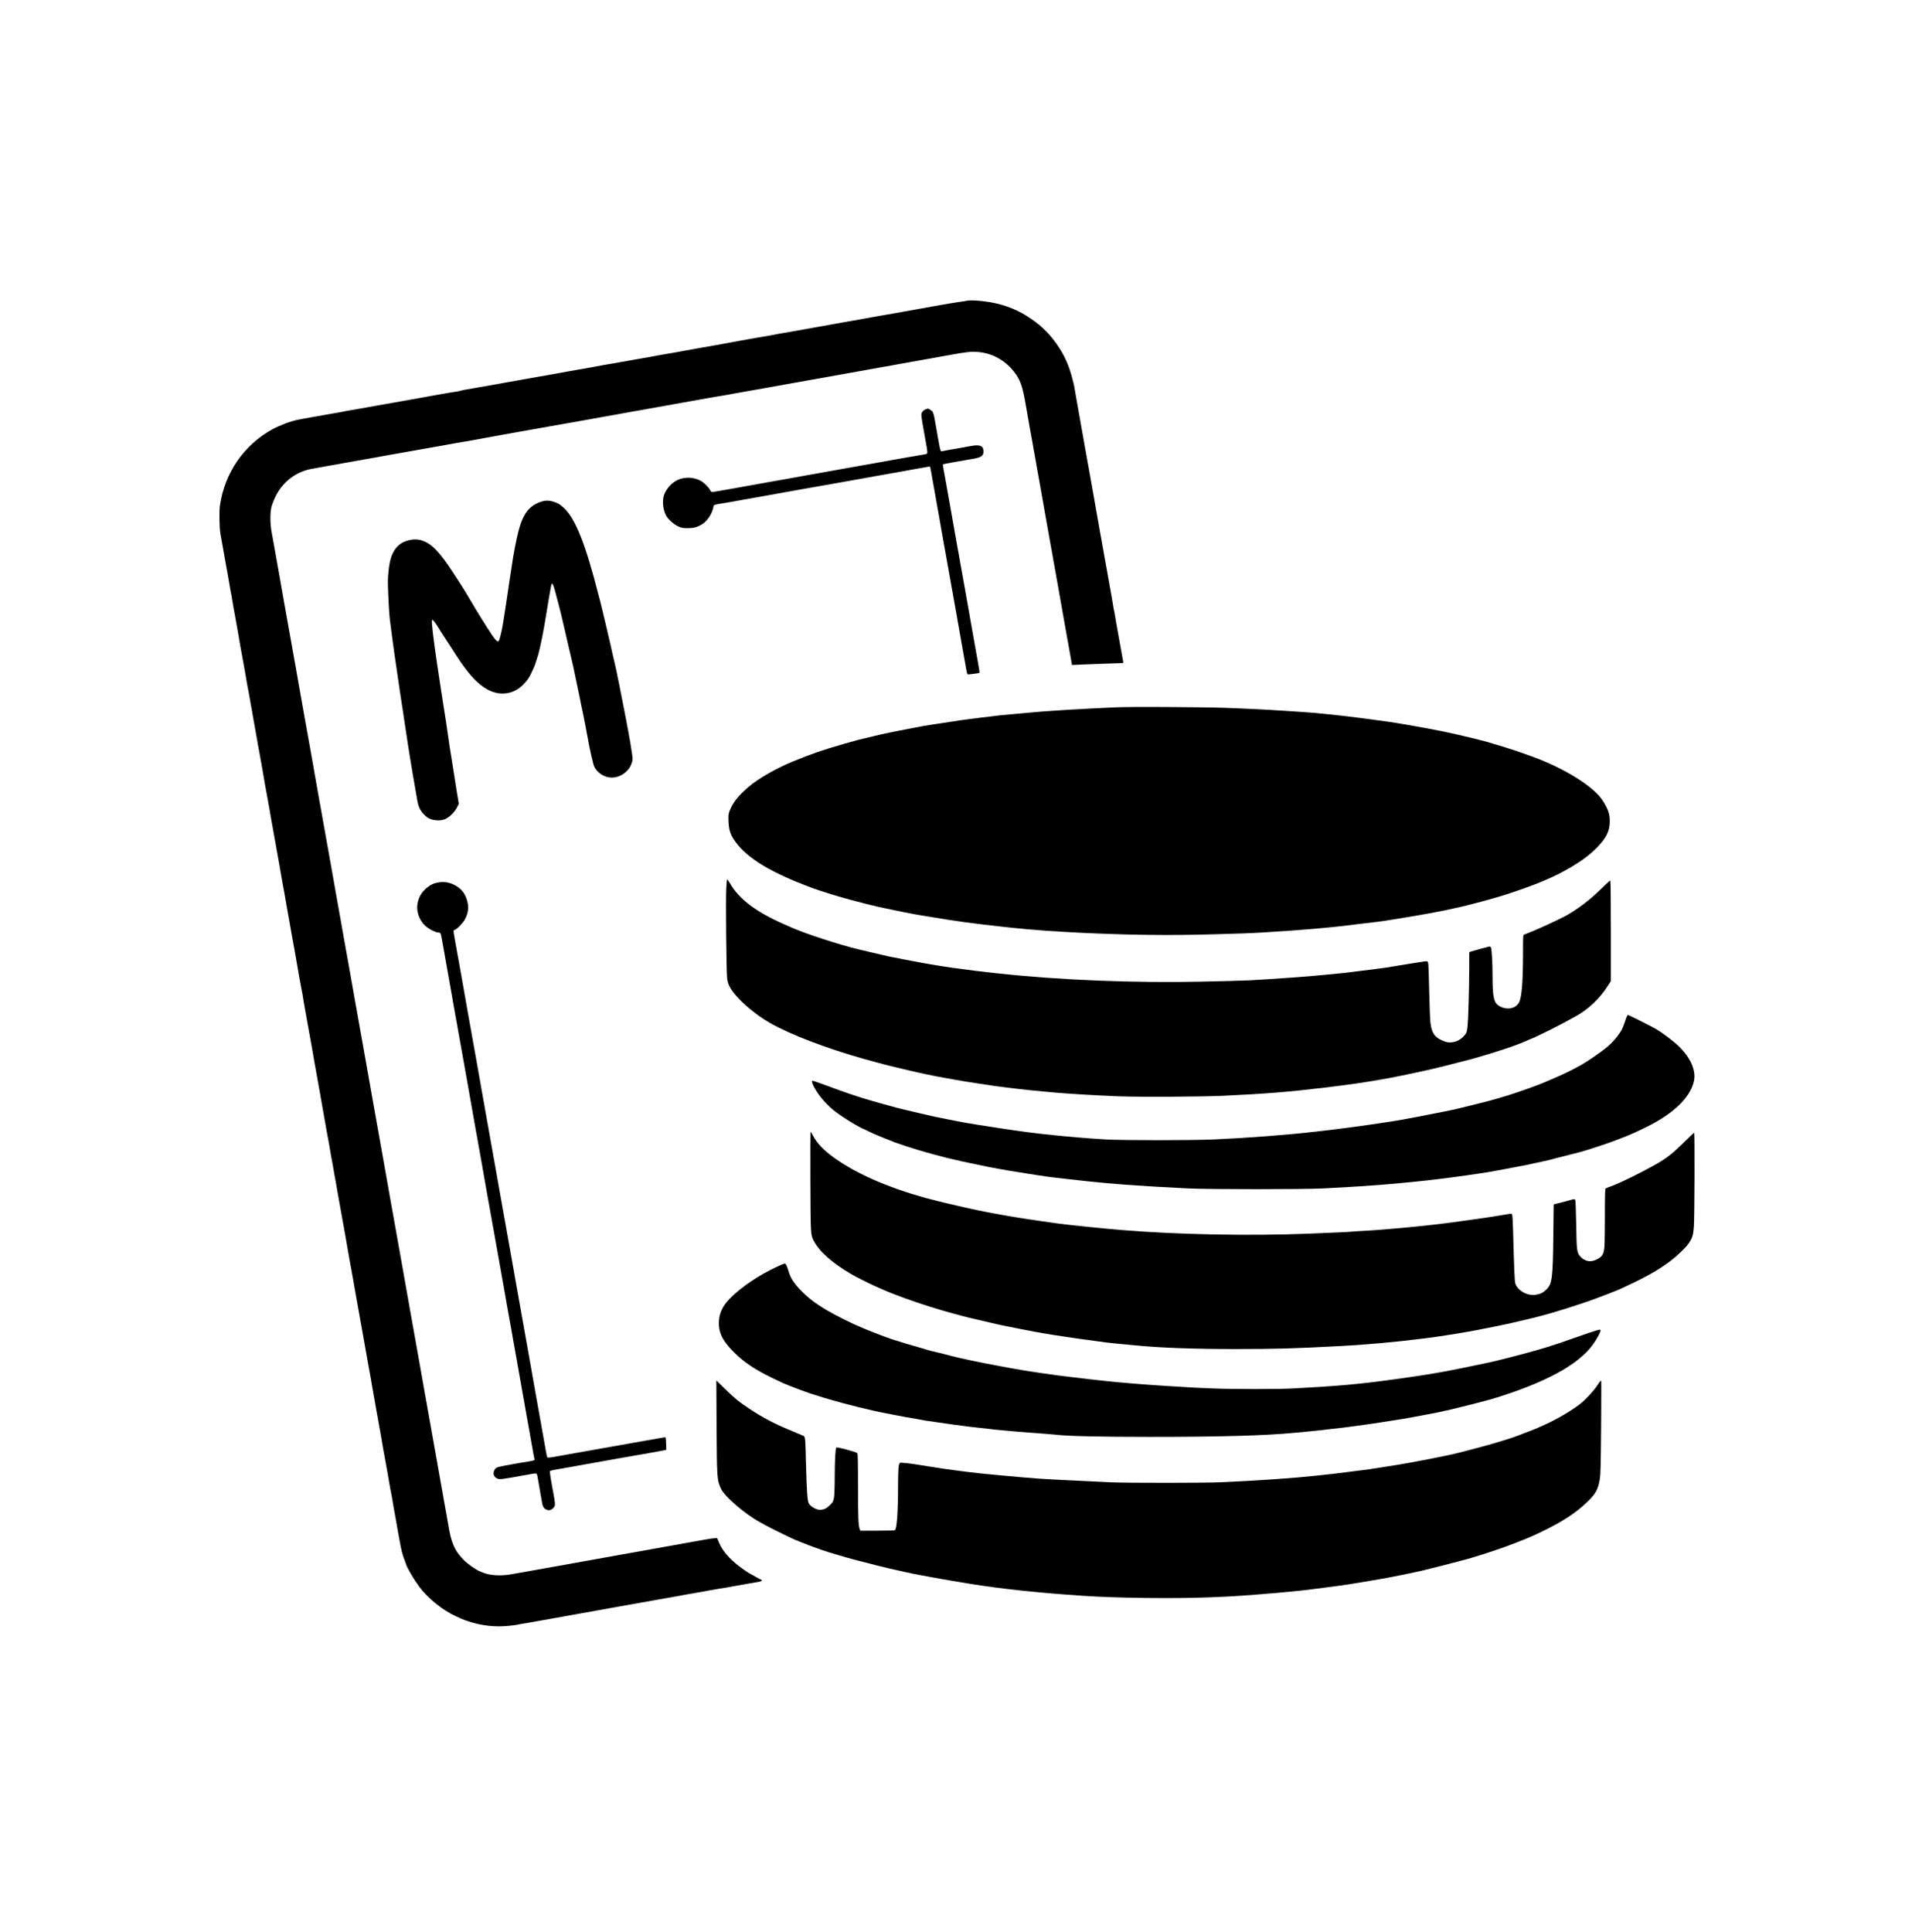 <svg
        width="96"
        height="97"
        viewBox="0 0 96 97"
        fill="currentColor"
        xmlns="http://www.w3.org/2000/svg"
>
    <path
            d="M48.555 15.098C48.54 15.104 48.378 15.131 48.195 15.155C48.015 15.182 47.799 15.215 47.715 15.23C47.634 15.245 47.445 15.278 47.295 15.302C47.148 15.329 46.959 15.362 46.875 15.377C46.728 15.404 46.302 15.479 46.005 15.533C45.924 15.545 45.789 15.572 45.705 15.587C45.624 15.602 45.426 15.638 45.27 15.665C45.114 15.692 44.925 15.725 44.85 15.74C44.775 15.752 44.58 15.788 44.415 15.815C44.25 15.842 44.055 15.875 43.98 15.89C43.8 15.926 43.569 15.968 43.245 16.025C43.098 16.052 42.909 16.085 42.825 16.1C42.744 16.115 42.546 16.148 42.39 16.175C42.234 16.202 42.039 16.238 41.955 16.253C41.778 16.286 41.61 16.316 41.22 16.385C41.064 16.412 40.875 16.445 40.8 16.46C40.725 16.475 40.536 16.508 40.38 16.535C39.972 16.604 39.807 16.634 39.705 16.655C39.657 16.664 39.501 16.691 39.36 16.715C39.219 16.739 39.066 16.766 39.015 16.775C38.802 16.82 38.637 16.85 38.355 16.895C38.19 16.922 37.995 16.958 37.92 16.97C37.845 16.985 37.656 17.018 37.5 17.045C37.344 17.072 37.155 17.105 37.08 17.12C36.9 17.153 36.639 17.201 36.33 17.258C36.189 17.282 36.015 17.315 35.94 17.33C35.805 17.354 35.37 17.432 35.085 17.48C35.004 17.495 34.86 17.522 34.77 17.537C34.68 17.555 34.485 17.591 34.335 17.615C34.188 17.642 34.005 17.675 33.93 17.69C33.855 17.702 33.66 17.738 33.495 17.765C33.33 17.792 33.129 17.828 33.045 17.843C32.691 17.912 32.61 17.927 32.325 17.975C32.16 18.002 31.965 18.038 31.89 18.05C31.815 18.065 31.626 18.098 31.47 18.125C31.314 18.152 31.125 18.185 31.05 18.2C30.975 18.215 30.78 18.248 30.615 18.275C30.33 18.323 30.225 18.341 29.889 18.407C29.808 18.422 29.616 18.458 29.46 18.485C29.304 18.512 29.109 18.545 29.025 18.56C28.944 18.575 28.746 18.608 28.59 18.635C28.434 18.662 28.242 18.698 28.164 18.713C27.915 18.761 27.744 18.791 27.435 18.845C27.27 18.872 27.075 18.908 27 18.92C26.925 18.935 26.736 18.968 26.58 18.995C26.424 19.022 26.235 19.055 26.16 19.07C26.019 19.097 25.842 19.127 25.395 19.205C25.248 19.232 25.065 19.265 24.99 19.28C24.915 19.295 24.726 19.328 24.57 19.355C24.414 19.382 24.219 19.415 24.135 19.43C23.856 19.481 23.685 19.511 23.445 19.55C23.313 19.571 23.178 19.598 23.145 19.61C23.112 19.625 23.031 19.643 22.965 19.652C22.836 19.67 22.365 19.748 22.125 19.793C22.044 19.808 21.861 19.841 21.72 19.865C21.486 19.904 21.351 19.928 20.97 20C20.895 20.015 20.706 20.048 20.55 20.075C20.394 20.102 20.205 20.135 20.13 20.15C20.055 20.165 19.866 20.198 19.71 20.225C19.41 20.276 19.233 20.306 18.96 20.357C18.87 20.375 18.675 20.411 18.525 20.435C18.378 20.462 18.189 20.495 18.105 20.51C18.024 20.525 17.826 20.558 17.67 20.585C17.4 20.63 17.232 20.663 17.025 20.705C16.977 20.714 16.821 20.741 16.68 20.765C16.539 20.789 16.386 20.816 16.335 20.825C16.287 20.837 16.179 20.855 16.095 20.87C16.014 20.885 15.816 20.918 15.66 20.945C15.504 20.972 15.315 21.005 15.24 21.02C15.165 21.035 15.036 21.059 14.952 21.077C14.61 21.14 14.055 21.35 13.686 21.548C12.246 22.334 11.268 23.756 11.04 25.4C11.001 25.682 11.016 26.51 11.064 26.78C11.082 26.87 11.118 27.074 11.145 27.23C11.196 27.533 11.229 27.713 11.277 27.98C11.295 28.07 11.331 28.265 11.355 28.415C11.382 28.562 11.415 28.745 11.43 28.82C11.442 28.895 11.478 29.09 11.505 29.255C11.55 29.537 11.58 29.702 11.625 29.915C11.64 29.993 11.682 30.236 11.745 30.62C11.754 30.677 11.775 30.785 11.79 30.86C11.805 30.935 11.838 31.124 11.865 31.28C11.892 31.436 11.925 31.625 11.94 31.7C11.955 31.775 11.988 31.97 12.015 32.135C12.042 32.3 12.078 32.495 12.09 32.57C12.129 32.765 12.171 32.996 12.225 33.305C12.252 33.452 12.285 33.641 12.3 33.725C12.315 33.806 12.348 33.995 12.372 34.145C12.414 34.391 12.444 34.562 12.495 34.805C12.504 34.853 12.531 35.009 12.555 35.15C12.579 35.291 12.606 35.444 12.615 35.495C12.627 35.543 12.645 35.651 12.66 35.735C12.675 35.816 12.708 36.014 12.735 36.17C12.762 36.326 12.795 36.521 12.813 36.605C12.828 36.686 12.861 36.875 12.888 37.025C12.933 37.301 12.966 37.478 13.017 37.745C13.032 37.826 13.068 38.024 13.095 38.18C13.122 38.336 13.155 38.525 13.17 38.6C13.182 38.675 13.218 38.87 13.245 39.035C13.272 39.2 13.305 39.395 13.32 39.47C13.356 39.65 13.398 39.881 13.455 40.205C13.482 40.352 13.515 40.541 13.53 40.625C13.545 40.706 13.578 40.895 13.602 41.045C13.629 41.192 13.662 41.381 13.677 41.465C13.704 41.612 13.779 42.038 13.833 42.335C13.845 42.416 13.872 42.551 13.887 42.635C13.902 42.716 13.938 42.914 13.965 43.07C13.992 43.226 14.025 43.415 14.04 43.49C14.052 43.565 14.088 43.76 14.115 43.925C14.142 44.09 14.178 44.291 14.193 44.375C14.262 44.729 14.277 44.81 14.325 45.095C14.352 45.26 14.388 45.455 14.4 45.53C14.415 45.605 14.448 45.794 14.475 45.95C14.502 46.106 14.535 46.295 14.55 46.37C14.577 46.511 14.607 46.688 14.685 47.135C14.712 47.282 14.745 47.465 14.76 47.54C14.775 47.615 14.808 47.804 14.835 47.96C14.862 48.116 14.895 48.311 14.91 48.395C14.925 48.476 14.958 48.674 14.985 48.83C15.012 48.986 15.045 49.175 15.06 49.25C15.075 49.325 15.099 49.46 15.117 49.55C15.132 49.64 15.153 49.748 15.162 49.79C15.174 49.832 15.195 49.952 15.21 50.06C15.225 50.168 15.252 50.321 15.267 50.405C15.285 50.486 15.318 50.684 15.345 50.84C15.372 50.996 15.408 51.191 15.423 51.275C15.456 51.452 15.486 51.62 15.555 52.01C15.582 52.166 15.615 52.355 15.63 52.43C15.645 52.505 15.678 52.694 15.705 52.85C15.732 53.006 15.765 53.201 15.78 53.285C15.795 53.366 15.828 53.555 15.855 53.705C15.903 53.975 15.939 54.188 15.987 54.44C16.002 54.515 16.035 54.71 16.065 54.875C16.092 55.04 16.128 55.241 16.143 55.325C16.161 55.406 16.191 55.595 16.218 55.745C16.26 56.003 16.278 56.108 16.347 56.48C16.365 56.57 16.401 56.765 16.425 56.915C16.452 57.062 16.485 57.245 16.5 57.32C16.515 57.395 16.548 57.59 16.575 57.755C16.623 58.043 16.656 58.223 16.695 58.415C16.704 58.463 16.731 58.619 16.755 58.76C16.779 58.901 16.806 59.054 16.815 59.105C16.842 59.231 16.881 59.453 16.932 59.765C16.959 59.912 16.992 60.101 17.007 60.185C17.025 60.266 17.058 60.464 17.085 60.62C17.154 61.01 17.184 61.178 17.217 61.355C17.232 61.436 17.268 61.634 17.295 61.79C17.322 61.946 17.355 62.135 17.37 62.21C17.385 62.285 17.418 62.48 17.445 62.645C17.472 62.81 17.508 63.005 17.52 63.08C17.559 63.275 17.601 63.506 17.655 63.815C17.682 63.962 17.715 64.151 17.73 64.235C17.745 64.316 17.778 64.505 17.802 64.655C17.829 64.802 17.862 64.991 17.877 65.075C17.895 65.156 17.928 65.354 17.955 65.51C18.003 65.783 18.036 65.966 18.09 66.26C18.105 66.335 18.138 66.524 18.165 66.68C18.192 66.836 18.225 67.025 18.24 67.1C18.255 67.175 18.288 67.364 18.315 67.52C18.366 67.82 18.396 67.997 18.447 68.27C18.465 68.36 18.501 68.555 18.525 68.705C18.552 68.852 18.585 69.035 18.6 69.11C18.612 69.185 18.648 69.38 18.675 69.545C18.702 69.71 18.735 69.905 18.75 69.98C18.78 70.127 18.855 70.553 18.9 70.82C18.915 70.91 18.942 71.051 18.957 71.135C18.972 71.216 19.008 71.414 19.035 71.57C19.062 71.726 19.095 71.915 19.11 71.99C19.122 72.065 19.158 72.26 19.185 72.425C19.212 72.59 19.245 72.785 19.26 72.86C19.296 73.04 19.338 73.271 19.395 73.595C19.422 73.742 19.455 73.931 19.47 74.015C19.485 74.096 19.518 74.285 19.542 74.435C19.584 74.681 19.614 74.852 19.665 75.095C19.68 75.173 19.722 75.416 19.785 75.8C19.794 75.857 19.815 75.965 19.83 76.04C19.845 76.115 19.878 76.304 19.905 76.46C19.932 76.616 19.965 76.805 19.977 76.88C19.992 76.955 20.025 77.135 20.052 77.285C20.145 77.819 20.196 78.023 20.31 78.32C20.343 78.41 20.382 78.512 20.391 78.545C20.457 78.749 20.775 79.289 21.045 79.655C21.48 80.243 22.221 80.843 22.89 81.146C23.031 81.209 23.172 81.275 23.205 81.29C23.238 81.308 23.406 81.365 23.58 81.422C24.192 81.62 24.852 81.692 25.491 81.632C25.707 81.611 25.908 81.587 25.941 81.578C25.971 81.569 26.091 81.545 26.205 81.527C26.322 81.509 26.475 81.485 26.55 81.47C26.625 81.455 26.814 81.422 26.97 81.395C27.303 81.335 27.429 81.314 27.795 81.248C27.945 81.221 28.146 81.185 28.245 81.167C28.344 81.149 28.485 81.125 28.56 81.11C28.635 81.095 28.824 81.062 28.98 81.035C29.382 80.963 29.478 80.948 29.985 80.855C30.234 80.81 30.504 80.762 30.585 80.747C30.669 80.735 30.858 80.699 31.005 80.672C31.416 80.597 31.521 80.579 31.815 80.528C31.965 80.504 32.16 80.468 32.25 80.45C32.433 80.417 32.61 80.384 33.015 80.315C33.165 80.288 33.354 80.255 33.435 80.24C33.519 80.225 33.708 80.192 33.855 80.165C34.278 80.09 34.419 80.066 34.515 80.045C34.566 80.036 34.728 80.006 34.875 79.982C35.157 79.937 35.343 79.901 35.595 79.853C35.679 79.835 35.847 79.808 35.97 79.787C36.282 79.739 36.399 79.718 36.915 79.625C37.164 79.58 37.425 79.532 37.5 79.52C37.575 79.505 37.758 79.475 37.911 79.451C38.064 79.424 38.202 79.397 38.22 79.385C38.259 79.361 38.259 79.31 38.217 79.31C38.199 79.31 38.07 79.241 37.929 79.16C37.788 79.076 37.668 79.01 37.662 79.01C37.635 79.01 37.293 78.776 37.095 78.623C36.588 78.227 36.276 77.858 36.105 77.453L36.009 77.225L35.877 77.228C35.805 77.231 35.553 77.267 35.316 77.312C35.082 77.354 34.698 77.423 34.461 77.465C34.227 77.507 33.969 77.555 33.885 77.57C33.804 77.585 33.543 77.63 33.306 77.672C32.835 77.756 32.106 77.888 31.875 77.93C31.794 77.945 31.533 77.99 31.296 78.032C30.846 78.113 30.117 78.245 29.865 78.29C29.295 78.392 29.157 78.416 29.025 78.44C28.845 78.473 28.071 78.611 27.84 78.653C27.75 78.668 27.567 78.701 27.435 78.725C27.303 78.749 27.12 78.779 27.03 78.797C26.94 78.812 26.676 78.86 26.445 78.902C26.214 78.944 25.863 79.004 25.665 79.04C25.167 79.13 24.606 79.1 24.285 78.968C24.237 78.947 24.147 78.911 24.09 78.89C23.895 78.815 23.475 78.518 23.268 78.305C22.824 77.855 22.65 77.45 22.503 76.535C22.485 76.436 22.458 76.274 22.44 76.175C22.422 76.076 22.389 75.887 22.365 75.755C22.341 75.623 22.311 75.44 22.293 75.35C22.251 75.113 22.125 74.405 22.05 73.985C22.014 73.787 21.966 73.511 21.942 73.37C21.822 72.701 21.744 72.26 21.717 72.11C21.699 72.02 21.669 71.837 21.645 71.705C21.588 71.39 21.555 71.195 21.495 70.865C21.468 70.715 21.435 70.526 21.42 70.445C21.405 70.361 21.36 70.106 21.318 69.875C21.276 69.644 21.216 69.293 21.18 69.095C21.144 68.897 21.096 68.621 21.072 68.48C20.952 67.811 20.874 67.37 20.847 67.22C20.829 67.13 20.799 66.947 20.775 66.815C20.751 66.683 20.718 66.494 20.7 66.395C20.682 66.296 20.649 66.107 20.625 65.975C20.601 65.843 20.571 65.66 20.553 65.57C20.511 65.333 20.385 64.625 20.31 64.205C20.274 64.007 20.226 63.731 20.202 63.59C20.082 62.921 20.004 62.48 19.977 62.33C19.959 62.24 19.929 62.057 19.905 61.925C19.848 61.61 19.815 61.415 19.755 61.085C19.728 60.935 19.695 60.746 19.68 60.665C19.665 60.581 19.62 60.326 19.578 60.095C19.536 59.864 19.476 59.513 19.44 59.315C19.35 58.808 19.29 58.472 19.257 58.28C19.239 58.19 19.209 58.007 19.185 57.875C19.161 57.743 19.128 57.554 19.11 57.455C19.092 57.356 19.059 57.167 19.035 57.035C18.978 56.72 18.945 56.525 18.885 56.195C18.858 56.045 18.825 55.856 18.81 55.775C18.795 55.691 18.75 55.436 18.708 55.205C18.666 54.974 18.606 54.623 18.57 54.425C18.48 53.918 18.42 53.582 18.387 53.39C18.369 53.3 18.339 53.117 18.315 52.985C18.258 52.67 18.225 52.475 18.165 52.145C18.138 51.995 18.105 51.806 18.09 51.725C18.075 51.641 18.042 51.452 18.015 51.305C17.988 51.155 17.955 50.966 17.94 50.885C17.925 50.801 17.877 50.54 17.835 50.3C17.793 50.06 17.745 49.79 17.73 49.7C17.706 49.559 17.61 49.019 17.52 48.515C17.469 48.23 17.34 47.51 17.265 47.099C17.226 46.871 17.172 46.562 17.145 46.415C17.118 46.265 17.085 46.076 17.07 45.995C17.055 45.911 17.01 45.656 16.968 45.425C16.926 45.194 16.866 44.843 16.83 44.645C16.743 44.15 16.683 43.802 16.65 43.625C16.635 43.541 16.59 43.286 16.548 43.055C16.506 42.824 16.452 42.512 16.425 42.365C16.398 42.215 16.365 42.026 16.35 41.945C16.335 41.861 16.302 41.672 16.275 41.525C16.248 41.375 16.212 41.183 16.197 41.096C16.182 41.012 16.155 40.862 16.14 40.766C16.122 40.673 16.089 40.487 16.065 40.355C16.041 40.223 16.011 40.04 15.993 39.95C15.978 39.86 15.936 39.623 15.9 39.425C15.864 39.227 15.816 38.951 15.792 38.81C15.765 38.669 15.726 38.447 15.705 38.315C15.657 38.036 15.621 37.85 15.555 37.475C15.528 37.325 15.495 37.136 15.48 37.055C15.447 36.875 15.309 36.101 15.267 35.87C15.252 35.78 15.219 35.597 15.195 35.465C15.171 35.333 15.141 35.15 15.123 35.06C15.108 34.97 15.066 34.739 15.033 34.55C15 34.361 14.952 34.082 14.925 33.935C14.898 33.785 14.844 33.482 14.805 33.26C14.766 33.038 14.712 32.732 14.685 32.585C14.658 32.435 14.625 32.246 14.61 32.165C14.577 31.985 14.439 31.211 14.397 30.98C14.382 30.89 14.349 30.707 14.325 30.575C14.301 30.443 14.271 30.26 14.253 30.17C14.238 30.08 14.196 29.843 14.16 29.645C14.124 29.447 14.076 29.171 14.052 29.03C14.028 28.889 13.974 28.592 13.935 28.37C13.896 28.148 13.842 27.842 13.815 27.695C13.788 27.545 13.755 27.356 13.74 27.275C13.725 27.191 13.683 26.963 13.647 26.765C13.56 26.312 13.554 25.754 13.632 25.445C13.662 25.328 13.752 25.097 13.833 24.932C14.193 24.191 14.853 23.687 15.645 23.54C15.864 23.501 16.278 23.426 16.494 23.387C16.578 23.372 16.728 23.345 16.824 23.33C16.917 23.312 17.103 23.279 17.235 23.255C17.367 23.231 17.55 23.201 17.64 23.183C17.73 23.168 17.997 23.12 18.234 23.078C18.705 22.994 19.434 22.862 19.665 22.82C19.887 22.781 20.604 22.652 21.015 22.58C21.213 22.544 21.489 22.496 21.63 22.472C22.272 22.358 22.74 22.274 22.89 22.247C22.98 22.229 23.169 22.199 23.31 22.175C23.586 22.13 23.676 22.115 24.315 21.995C24.546 21.953 24.924 21.884 25.155 21.842C25.386 21.803 25.65 21.755 25.74 21.737C25.83 21.722 26.013 21.689 26.145 21.665C26.277 21.641 26.46 21.611 26.55 21.593C26.787 21.551 27.495 21.425 27.915 21.35C28.113 21.314 28.389 21.266 28.53 21.242C28.671 21.215 28.974 21.161 29.205 21.122C29.436 21.08 29.694 21.035 29.775 21.02C29.859 21.005 30.114 20.96 30.345 20.918C30.576 20.876 30.888 20.822 31.035 20.795C31.185 20.768 31.377 20.732 31.464 20.717C31.548 20.702 31.698 20.675 31.794 20.657C31.887 20.642 32.073 20.609 32.205 20.585C32.337 20.561 32.523 20.528 32.619 20.51C32.712 20.495 32.862 20.468 32.949 20.453C33.102 20.426 33.378 20.375 33.9 20.282C34.041 20.255 34.227 20.222 34.314 20.207C34.398 20.192 34.548 20.165 34.644 20.15C34.737 20.132 34.923 20.099 35.055 20.075C35.187 20.051 35.37 20.021 35.46 20.003C35.55 19.985 35.793 19.946 36 19.91C36.411 19.844 36.663 19.799 36.87 19.757C36.945 19.742 37.167 19.703 37.365 19.67C37.704 19.61 38.382 19.49 38.715 19.43C38.925 19.391 39.657 19.259 40.155 19.172C40.386 19.13 40.65 19.082 40.74 19.067C40.83 19.049 41.013 19.019 41.145 18.995C41.277 18.971 41.46 18.938 41.55 18.923C41.781 18.881 42.555 18.743 42.735 18.71C42.867 18.686 43.005 18.662 43.575 18.56C43.659 18.545 43.914 18.5 44.145 18.458C44.376 18.416 44.688 18.362 44.835 18.335C44.985 18.308 45.177 18.272 45.264 18.257C45.348 18.242 45.492 18.218 45.579 18.2C45.663 18.185 45.924 18.14 46.155 18.098C46.386 18.056 46.698 18.002 46.845 17.975C46.995 17.948 47.187 17.912 47.274 17.897C47.358 17.882 47.508 17.855 47.604 17.837C48.489 17.675 48.714 17.651 49.056 17.669C49.776 17.714 50.436 18.062 50.901 18.647C51.219 19.043 51.336 19.367 51.495 20.282C51.573 20.738 51.657 21.215 51.705 21.485C51.732 21.632 51.768 21.827 51.783 21.911C51.798 21.998 51.825 22.148 51.843 22.241C51.858 22.337 51.891 22.523 51.915 22.655C51.939 22.787 51.972 22.973 51.99 23.066C52.005 23.162 52.032 23.312 52.047 23.396C52.062 23.483 52.098 23.675 52.125 23.825C52.152 23.972 52.206 24.278 52.245 24.5C52.284 24.722 52.338 25.019 52.362 25.16C52.386 25.301 52.437 25.577 52.47 25.775C52.548 26.207 52.671 26.912 52.713 27.14C52.731 27.23 52.761 27.413 52.785 27.545C52.809 27.677 52.842 27.863 52.86 27.956C52.875 28.052 52.902 28.202 52.917 28.286C52.932 28.373 52.968 28.565 52.995 28.715C53.022 28.862 53.076 29.168 53.115 29.39C53.154 29.612 53.208 29.909 53.232 30.05C53.256 30.191 53.304 30.467 53.34 30.665C53.376 30.863 53.418 31.1 53.433 31.19C53.451 31.28 53.481 31.463 53.505 31.595C53.529 31.727 53.562 31.91 53.577 32C53.595 32.09 53.622 32.246 53.64 32.345C53.706 32.735 53.736 32.891 53.76 33.02C53.775 33.095 53.796 33.206 53.805 33.272L53.823 33.389L54.249 33.368C54.606 33.353 56.1 33.296 56.337 33.293C56.397 33.29 56.406 33.278 56.391 33.206C56.373 33.11 56.223 32.282 56.19 32.09C56.175 32.015 56.145 31.832 56.118 31.685C56.094 31.535 56.058 31.34 56.04 31.25C56.025 31.16 55.995 30.998 55.98 30.89C55.962 30.782 55.944 30.674 55.935 30.65C55.926 30.626 55.908 30.518 55.89 30.41C55.875 30.302 55.845 30.14 55.83 30.05C55.812 29.96 55.776 29.762 55.752 29.615C55.701 29.327 55.683 29.228 55.608 28.805C55.581 28.655 55.545 28.454 55.527 28.355C55.467 28.007 55.443 27.872 55.392 27.605C55.317 27.194 55.299 27.089 55.248 26.795C55.224 26.645 55.188 26.45 55.17 26.36C55.155 26.27 55.128 26.12 55.113 26.03C55.098 25.94 55.062 25.742 55.035 25.595C54.963 25.19 54.861 24.62 54.813 24.335C54.798 24.251 54.765 24.062 54.738 23.915C54.711 23.765 54.675 23.564 54.657 23.465C54.597 23.117 54.573 22.982 54.522 22.715C54.447 22.304 54.429 22.199 54.378 21.905C54.354 21.755 54.318 21.56 54.3 21.47C54.285 21.38 54.258 21.23 54.243 21.14C54.228 21.05 54.192 20.852 54.165 20.705C54.057 20.105 53.976 19.649 53.955 19.505C53.937 19.391 53.928 19.343 53.85 19.04C53.67 18.326 53.436 17.81 53.031 17.24C52.626 16.67 52.167 16.244 51.528 15.848C50.931 15.473 50.214 15.227 49.419 15.128C49.083 15.083 48.627 15.068 48.555 15.098Z"
    />
    <path
            d="M46.476 20.552C46.347 20.597 46.263 20.708 46.26 20.831C46.26 20.93 46.338 21.404 46.497 22.265C46.533 22.445 46.56 22.637 46.56 22.691C46.56 22.775 46.548 22.79 46.464 22.805C46.137 22.859 45.459 22.976 45.255 23.015C45.123 23.039 44.901 23.078 44.76 23.102C44.619 23.126 44.397 23.168 44.265 23.192C44.133 23.216 43.863 23.267 43.665 23.3C43.467 23.336 43.116 23.399 42.885 23.438C42.654 23.48 42.276 23.549 42.045 23.588C41.814 23.63 41.559 23.675 41.475 23.69C41.394 23.705 41.136 23.75 40.905 23.792C40.674 23.834 40.365 23.888 40.215 23.915C40.068 23.942 39.873 23.978 39.789 23.993C39.702 24.008 39.552 24.035 39.459 24.053C39.363 24.068 39.177 24.101 39.045 24.125C38.73 24.182 38.535 24.215 38.205 24.275C38.058 24.302 37.869 24.335 37.785 24.35C37.704 24.365 37.515 24.398 37.365 24.425C37.218 24.452 37.023 24.488 36.939 24.503C36.852 24.518 36.702 24.545 36.609 24.56C36.234 24.629 35.919 24.683 35.82 24.698C35.724 24.713 35.709 24.707 35.658 24.608C35.583 24.467 35.364 24.245 35.208 24.155C34.806 23.921 34.272 23.927 33.888 24.173C33.648 24.323 33.429 24.596 33.342 24.848C33.243 25.133 33.285 25.58 33.438 25.877C33.528 26.054 33.822 26.321 34.041 26.423C34.221 26.507 34.269 26.516 34.527 26.516C34.845 26.516 35.022 26.465 35.277 26.303C35.541 26.132 35.778 25.751 35.826 25.418C35.835 25.352 35.907 25.328 36.225 25.28C36.438 25.247 36.513 25.235 37.005 25.145C37.536 25.049 37.608 25.037 37.845 24.995C38.16 24.938 38.355 24.905 38.685 24.845C38.835 24.818 39.024 24.785 39.105 24.77C39.285 24.737 40.065 24.599 40.275 24.56C40.359 24.545 40.629 24.497 40.875 24.455C41.952 24.266 42.174 24.224 42.315 24.2C42.399 24.185 42.654 24.14 42.885 24.098C43.116 24.056 43.428 24.002 43.575 23.975C43.725 23.948 43.917 23.912 44.004 23.897C44.088 23.882 44.238 23.855 44.334 23.84C44.427 23.822 44.613 23.789 44.745 23.765C44.877 23.741 45.063 23.708 45.159 23.693C45.252 23.675 45.402 23.648 45.489 23.633C45.573 23.618 45.759 23.585 45.9 23.558C46.041 23.534 46.269 23.492 46.41 23.468C46.551 23.441 46.674 23.42 46.683 23.42C46.695 23.42 46.71 23.465 46.719 23.516C46.728 23.57 46.752 23.696 46.77 23.795C46.788 23.894 46.821 24.083 46.845 24.215C46.869 24.347 46.899 24.53 46.917 24.62C47.013 25.154 47.112 25.709 47.178 26.09C47.22 26.33 47.265 26.591 47.28 26.675C47.319 26.885 47.457 27.665 47.49 27.845C47.505 27.926 47.538 28.115 47.565 28.265C47.625 28.595 47.658 28.79 47.715 29.105C47.739 29.237 47.769 29.42 47.787 29.51C47.802 29.6 47.85 29.864 47.892 30.095C47.931 30.326 47.985 30.629 48.012 30.77C48.036 30.911 48.084 31.187 48.12 31.385C48.21 31.895 48.318 32.51 48.375 32.825C48.438 33.179 48.474 33.371 48.51 33.578C48.549 33.806 48.567 33.86 48.609 33.86C48.681 33.86 49.152 33.797 49.17 33.785C49.191 33.77 49.179 33.68 49.095 33.215C49.038 32.894 49.002 32.699 48.945 32.375C48.921 32.243 48.891 32.06 48.873 31.97C48.858 31.88 48.816 31.643 48.78 31.445C48.744 31.247 48.696 30.971 48.672 30.83C48.648 30.689 48.594 30.392 48.555 30.17C48.516 29.948 48.462 29.642 48.435 29.495C48.408 29.345 48.375 29.156 48.36 29.075C48.345 28.991 48.312 28.802 48.285 28.655C48.258 28.505 48.222 28.313 48.207 28.226C48.192 28.142 48.165 27.992 48.15 27.896C48.132 27.803 48.099 27.617 48.075 27.485C48.051 27.353 48.021 27.17 48.003 27.08C47.988 26.99 47.946 26.753 47.91 26.555C47.847 26.192 47.817 26.027 47.682 25.265C47.64 25.034 47.595 24.776 47.58 24.695C47.565 24.611 47.532 24.422 47.505 24.275C47.478 24.125 47.445 23.936 47.43 23.855C47.415 23.771 47.388 23.621 47.367 23.516C47.349 23.411 47.34 23.321 47.349 23.312C47.355 23.303 47.556 23.264 47.793 23.222C48.03 23.18 48.3 23.132 48.39 23.117C48.48 23.099 48.669 23.069 48.807 23.045C49.269 22.967 49.38 22.892 49.38 22.664C49.38 22.391 49.209 22.31 48.795 22.385C48.648 22.409 48.336 22.466 48.105 22.508C47.874 22.547 47.613 22.595 47.526 22.61C47.436 22.625 47.34 22.646 47.307 22.655C47.238 22.679 47.208 22.616 47.16 22.34C47.142 22.232 47.115 22.085 47.1 22.01C47.085 21.935 47.037 21.665 46.995 21.41C46.902 20.855 46.869 20.723 46.806 20.648C46.761 20.6 46.608 20.507 46.584 20.513C46.578 20.513 46.53 20.531 46.476 20.552Z"
    />
    <path
            d="M27.105 25.211C26.538 25.418 26.238 25.835 26.013 26.735C25.908 27.152 25.743 28.034 25.695 28.43C25.683 28.52 25.656 28.703 25.632 28.835C25.611 28.967 25.563 29.27 25.53 29.51C25.497 29.75 25.443 30.113 25.41 30.32C25.377 30.527 25.332 30.83 25.305 30.995C25.224 31.526 25.164 31.814 25.074 32.111C25.014 32.315 24.909 32.213 24.456 31.505C24.279 31.223 24.018 30.806 23.88 30.575C23.427 29.81 23.274 29.558 23.175 29.405C23.121 29.321 22.932 29.033 22.758 28.763C22.068 27.707 21.69 27.311 21.204 27.14C20.79 26.996 20.226 27.134 19.938 27.452C19.689 27.728 19.575 28.052 19.509 28.655C19.467 29.045 19.467 29.213 19.497 29.93C19.533 30.71 19.554 31.007 19.62 31.46C19.635 31.568 19.68 31.919 19.722 32.24C19.764 32.561 19.833 33.053 19.878 33.335C19.956 33.86 19.983 34.04 20.037 34.43C20.055 34.553 20.088 34.79 20.115 34.955C20.142 35.12 20.175 35.336 20.19 35.435C20.223 35.663 20.301 36.185 20.34 36.44C20.355 36.548 20.391 36.77 20.415 36.935C20.439 37.1 20.472 37.322 20.49 37.43C20.559 37.904 20.889 39.857 20.961 40.235C21.027 40.592 21.177 40.829 21.465 41.045C21.666 41.195 22.119 41.234 22.362 41.12C22.581 41.015 22.83 40.766 22.941 40.544L23.037 40.355L22.965 39.935C22.896 39.506 22.863 39.299 22.725 38.42C22.683 38.147 22.635 37.85 22.62 37.76C22.602 37.67 22.563 37.406 22.53 37.175C22.437 36.521 22.353 35.963 22.32 35.765C22.305 35.666 22.257 35.363 22.215 35.09C22.173 34.817 22.125 34.514 22.11 34.415C22.095 34.316 22.059 34.094 22.035 33.92C22.008 33.746 21.975 33.524 21.96 33.425C21.762 32.096 21.66 31.232 21.69 31.142C21.705 31.1 21.729 31.115 21.816 31.223C21.873 31.295 21.96 31.421 22.008 31.505C22.053 31.586 22.2 31.82 22.335 32.021C22.467 32.222 22.704 32.588 22.86 32.831C23.496 33.824 23.961 34.337 24.486 34.622C25.092 34.952 25.773 34.865 26.25 34.391C26.496 34.148 26.586 34.01 26.805 33.515C26.844 33.434 26.964 33.074 27.027 32.855C27.042 32.804 27.075 32.663 27.105 32.54C27.132 32.417 27.165 32.261 27.18 32.195C27.195 32.129 27.228 31.961 27.255 31.82C27.279 31.679 27.312 31.496 27.33 31.415C27.345 31.331 27.393 31.049 27.435 30.785C27.504 30.35 27.642 29.543 27.678 29.366C27.687 29.327 27.708 29.3 27.729 29.309C27.768 29.321 27.822 29.48 27.945 29.96C27.99 30.134 28.038 30.314 28.053 30.365C28.068 30.413 28.128 30.656 28.188 30.905C28.245 31.151 28.311 31.436 28.335 31.535C28.359 31.634 28.413 31.871 28.455 32.06C28.548 32.459 28.617 32.762 28.785 33.476C28.809 33.581 28.86 33.833 28.902 34.04C28.944 34.247 29.001 34.508 29.025 34.625C29.052 34.739 29.082 34.895 29.097 34.97C29.139 35.192 29.247 35.726 29.28 35.855C29.304 35.954 29.448 36.713 29.583 37.445C29.631 37.703 29.754 38.234 29.796 38.375C29.844 38.537 29.901 38.624 30.039 38.759C30.441 39.143 31.044 39.131 31.452 38.729C31.605 38.579 31.653 38.501 31.728 38.282C31.767 38.162 31.77 38.105 31.74 37.883C31.689 37.517 31.614 37.07 31.53 36.635C31.461 36.281 31.41 36.014 31.353 35.705C31.239 35.087 30.912 33.479 30.87 33.32C30.837 33.203 30.72 32.681 30.66 32.405C30.606 32.15 30.204 30.452 30.153 30.26C30.135 30.203 30.087 30.014 30.042 29.84C29.4 27.32 28.899 26.06 28.326 25.514C28.134 25.331 27.999 25.25 27.753 25.178C27.528 25.112 27.351 25.121 27.105 25.211Z"
    />
    <path
            d="M56.01 35.513C55.737 35.525 55.197 35.552 54.81 35.57C54.423 35.588 53.931 35.615 53.715 35.63C53.502 35.645 53.088 35.669 52.8 35.69C52.512 35.708 52.065 35.741 51.81 35.768C51.555 35.792 51.198 35.825 51.015 35.84C50.43 35.888 50.031 35.93 49.32 36.02C49.197 36.035 48.927 36.068 48.72 36.095C48.513 36.122 48.27 36.155 48.18 36.17C48.09 36.185 47.868 36.218 47.685 36.245C46.938 36.353 46.308 36.455 45.96 36.527C45.885 36.542 45.705 36.578 45.555 36.605C45.096 36.689 44.547 36.8 44.28 36.863C44.139 36.896 43.944 36.941 43.845 36.965C43.17 37.124 42.942 37.181 42.435 37.328C41.238 37.676 40.815 37.82 39.81 38.231C38.973 38.573 38.067 39.092 37.581 39.509C37.074 39.947 36.807 40.28 36.648 40.679C36.573 40.868 36.567 40.91 36.579 41.219C36.594 41.681 36.675 41.921 36.939 42.281C37.557 43.121 38.751 43.832 40.83 44.6C41.124 44.708 41.922 44.96 42.315 45.068C42.465 45.11 42.66 45.164 42.75 45.188C43.047 45.272 43.962 45.503 44.1 45.53C44.175 45.545 44.466 45.605 44.745 45.665C45.204 45.761 45.573 45.836 46.005 45.917C46.089 45.935 46.215 45.956 46.29 45.965C46.365 45.974 46.494 45.995 46.575 46.01C47.064 46.097 47.895 46.226 48.405 46.295C49.302 46.412 49.626 46.451 50.13 46.505C50.37 46.529 50.679 46.565 50.82 46.58C52.686 46.787 56.01 46.943 58.545 46.943C59.658 46.943 60.354 46.928 62.37 46.865C63.588 46.826 66.069 46.643 67.29 46.505C67.8 46.445 68.16 46.403 68.43 46.367C68.553 46.352 68.832 46.319 69.045 46.295C69.261 46.268 69.516 46.235 69.615 46.217C69.714 46.202 70.164 46.127 70.614 46.055C71.064 45.98 71.535 45.899 71.664 45.875C71.79 45.851 72.009 45.809 72.15 45.782C72.291 45.758 72.459 45.725 72.525 45.71C72.591 45.695 72.813 45.647 73.02 45.602C73.368 45.53 73.878 45.404 74.43 45.254C75.3 45.02 75.717 44.888 76.635 44.561C77.646 44.198 78.399 43.841 79.107 43.397C79.578 43.1 79.866 42.875 80.181 42.554C80.652 42.08 80.829 41.714 80.826 41.225C80.826 40.859 80.745 40.631 80.472 40.196C80.022 39.491 78.564 38.579 76.935 37.985C76.305 37.754 75.75 37.571 75.225 37.415C75.078 37.37 74.874 37.31 74.775 37.28C74.472 37.19 73.887 37.043 73.215 36.89C73.098 36.863 72.609 36.758 72.375 36.707C72.084 36.647 71.409 36.521 71.01 36.452C70.77 36.41 70.509 36.365 70.425 36.35C70.098 36.29 69.231 36.164 68.67 36.095C68.463 36.071 68.202 36.035 68.085 36.02C67.875 35.99 67.302 35.924 66.795 35.87C66.15 35.804 65.865 35.777 65.415 35.747C65.151 35.729 64.761 35.705 64.545 35.69C63.636 35.627 62.436 35.57 61.47 35.537C60.144 35.495 56.655 35.477 56.01 35.513Z"
    />
    <path
            d="M36.465 44.621C36.435 45.23 36.471 48.767 36.507 49.094C36.543 49.397 36.627 49.58 36.882 49.898C37.278 50.39 37.986 50.972 38.649 51.353C39.672 51.938 41.472 52.628 43.38 53.165C43.683 53.249 43.767 53.273 44.04 53.345C44.196 53.387 44.373 53.435 44.43 53.45C44.487 53.468 44.766 53.534 45.045 53.6C45.327 53.666 45.609 53.735 45.675 53.75C46.296 53.897 46.86 54.014 47.4 54.11C47.589 54.143 47.853 54.191 47.985 54.215C48.285 54.269 48.669 54.332 49.095 54.395C49.443 54.446 49.677 54.482 49.989 54.53C50.091 54.545 50.352 54.581 50.565 54.605C50.781 54.629 51.069 54.662 51.21 54.68C51.657 54.731 52.026 54.767 52.41 54.803C52.617 54.821 52.92 54.848 53.085 54.863C53.757 54.923 55.245 55.007 56.205 55.043C57.327 55.082 60.285 55.064 61.395 55.016C63.51 54.917 64.689 54.824 66.51 54.605C67.791 54.452 68.553 54.341 69.675 54.14C69.939 54.095 70.896 53.897 71.145 53.84C71.364 53.789 71.565 53.744 71.985 53.654C72.156 53.615 73.221 53.348 73.47 53.279C73.56 53.255 73.689 53.222 73.755 53.207C74.025 53.141 75.051 52.832 75.555 52.664C76.068 52.493 76.413 52.361 76.764 52.202C76.851 52.163 76.926 52.13 76.935 52.13C76.959 52.13 77.442 51.902 77.865 51.689C78.333 51.452 78.576 51.323 79.14 51.011C79.749 50.675 80.331 50.123 80.724 49.502L80.88 49.259V46.736C80.88 45.311 80.868 44.21 80.853 44.21C80.826 44.21 80.739 44.291 80.265 44.747C79.764 45.227 79.239 45.623 78.678 45.944C78.237 46.193 76.926 46.787 76.524 46.922C76.473 46.937 76.47 47.009 76.47 47.876C76.47 49.259 76.407 50.057 76.275 50.318C76.116 50.642 75.669 50.729 75.282 50.513C75.009 50.36 74.94 50.072 74.94 49.07C74.937 48.248 74.898 47.615 74.85 47.552C74.829 47.528 74.79 47.516 74.766 47.525C74.742 47.534 74.538 47.588 74.313 47.645C74.088 47.705 73.875 47.765 73.839 47.78L73.77 47.81V48.581C73.77 49.007 73.755 49.841 73.737 50.432C73.707 51.497 73.677 51.794 73.587 51.914C73.392 52.172 73.143 52.316 72.852 52.334C72.699 52.343 72.636 52.331 72.438 52.25C72.03 52.079 71.886 51.866 71.82 51.341C71.802 51.206 71.775 50.513 71.76 49.805C71.745 49.094 71.724 48.458 71.712 48.386C71.688 48.242 71.688 48.242 71.37 48.293C71.262 48.308 71.094 48.335 70.995 48.35C70.815 48.377 70.206 48.476 69.9 48.53C69.684 48.569 69.372 48.614 69.075 48.65C68.943 48.665 68.565 48.713 68.235 48.755C67.611 48.836 67.449 48.854 66.63 48.932C65.988 48.995 65.511 49.034 65.01 49.07C62.604 49.238 62.916 49.223 60.39 49.283C56.976 49.361 53.148 49.205 50.04 48.863C49.899 48.845 49.65 48.818 49.485 48.8C49.32 48.782 49.092 48.755 48.975 48.74C48.861 48.725 48.657 48.698 48.525 48.68C47.898 48.602 47.58 48.557 47.43 48.53C47.34 48.515 47.13 48.479 46.965 48.455C46.8 48.431 46.524 48.383 46.35 48.35C46.176 48.317 45.744 48.236 45.39 48.17C45.036 48.104 44.685 48.035 44.61 48.017C44.535 47.999 44.421 47.972 44.355 47.957C44.247 47.933 43.641 47.789 43.14 47.672C42.147 47.435 40.461 46.886 39.735 46.565C39.654 46.529 39.486 46.454 39.369 46.403C37.971 45.791 37.116 45.149 36.663 44.366C36.594 44.249 36.525 44.15 36.513 44.15C36.498 44.15 36.477 44.363 36.465 44.621Z"
    />
    <path
            d="M22.035 44.3C21.795 44.342 21.702 44.378 21.519 44.507C21.216 44.72 21.039 44.99 20.967 45.344C20.889 45.719 21.033 46.163 21.321 46.451C21.495 46.622 21.81 46.793 21.999 46.817C22.137 46.838 22.125 46.808 22.218 47.33C22.311 47.852 22.413 48.431 22.44 48.575C22.464 48.716 22.506 48.938 22.695 50.015C22.737 50.261 22.788 50.54 22.803 50.63C22.821 50.72 22.851 50.903 22.875 51.035C22.899 51.167 22.932 51.353 22.95 51.446C22.965 51.542 22.992 51.692 23.007 51.776C23.022 51.863 23.058 52.055 23.085 52.205C23.145 52.535 23.178 52.73 23.235 53.045C23.259 53.177 23.292 53.366 23.31 53.465C23.328 53.564 23.361 53.753 23.385 53.885C23.409 54.017 23.439 54.2 23.457 54.29C23.49 54.482 23.55 54.818 23.64 55.325C23.73 55.835 23.838 56.45 23.895 56.765C23.922 56.912 23.958 57.107 23.973 57.191C23.988 57.278 24.015 57.428 24.03 57.521C24.048 57.617 24.081 57.803 24.105 57.935C24.129 58.067 24.159 58.25 24.177 58.34C24.192 58.43 24.243 58.706 24.285 58.955C24.327 59.201 24.375 59.48 24.393 59.57C24.411 59.66 24.441 59.843 24.465 59.975C24.522 60.29 24.555 60.485 24.615 60.815C24.642 60.962 24.675 61.151 24.69 61.235C24.705 61.316 24.738 61.505 24.765 61.655C24.792 61.802 24.828 61.997 24.843 62.081C24.858 62.168 24.885 62.318 24.9 62.411C24.918 62.507 24.951 62.693 24.975 62.825C24.999 62.957 25.029 63.14 25.047 63.23C25.083 63.422 25.224 64.226 25.263 64.445C25.293 64.628 25.368 65.045 25.41 65.276C25.425 65.372 25.452 65.522 25.467 65.606C25.482 65.693 25.515 65.879 25.542 66.02C25.635 66.542 25.686 66.818 25.713 66.971C25.728 67.058 25.755 67.208 25.77 67.301C25.788 67.397 25.821 67.583 25.845 67.715C25.869 67.847 25.899 68.03 25.917 68.12C25.95 68.312 26.01 68.648 26.1 69.155C26.19 69.665 26.298 70.28 26.355 70.595C26.382 70.742 26.415 70.931 26.43 71.015C26.445 71.096 26.478 71.285 26.505 71.435C26.532 71.582 26.568 71.777 26.583 71.861C26.598 71.948 26.625 72.098 26.64 72.191C26.676 72.383 26.739 72.752 26.787 73.019C26.805 73.118 26.826 73.22 26.835 73.25C26.856 73.313 26.814 73.331 26.568 73.37C26.466 73.385 26.229 73.424 26.04 73.457C24.903 73.661 24.927 73.655 24.849 73.769C24.729 73.946 24.774 74.141 24.957 74.228C25.092 74.291 25.098 74.291 26.619 74.015C26.82 73.976 26.922 73.97 26.943 73.991C26.961 74.009 26.985 74.102 27 74.198C27.015 74.294 27.063 74.57 27.105 74.81C27.147 75.05 27.198 75.326 27.213 75.425C27.249 75.641 27.3 75.728 27.432 75.791C27.564 75.851 27.672 75.824 27.789 75.701C27.897 75.584 27.897 75.566 27.723 74.63C27.627 74.111 27.594 73.874 27.618 73.85C27.633 73.838 27.807 73.799 28.005 73.766C28.203 73.73 28.488 73.682 28.635 73.655C28.785 73.628 28.977 73.592 29.064 73.577C29.148 73.562 29.298 73.535 29.394 73.517C29.487 73.502 29.673 73.469 29.805 73.445C30.12 73.388 30.315 73.355 30.645 73.295C30.795 73.268 30.984 73.235 31.065 73.22C31.341 73.172 31.929 73.067 32.76 72.923C32.949 72.887 33.183 72.845 33.279 72.827L33.453 72.791L33.444 72.473C33.438 72.212 33.426 72.155 33.39 72.158C33.348 72.164 32.841 72.251 32.205 72.365C32.058 72.392 31.869 72.425 31.785 72.44C31.704 72.455 31.44 72.503 31.2 72.545C30.96 72.587 30.69 72.635 30.6 72.65C30.456 72.674 29.925 72.767 29.4 72.863C29.31 72.881 29.127 72.911 28.995 72.935C28.641 72.998 28.455 73.031 28.17 73.082C27.675 73.175 27.504 73.196 27.48 73.169C27.468 73.157 27.429 72.983 27.396 72.785C27.36 72.587 27.312 72.302 27.285 72.155C27.258 72.005 27.222 71.813 27.207 71.726C27.192 71.642 27.165 71.492 27.15 71.396C27.132 71.303 27.099 71.117 27.075 70.985C27.051 70.853 27.018 70.664 27 70.565C26.982 70.466 26.949 70.277 26.925 70.145C26.901 70.013 26.871 69.83 26.853 69.74C26.838 69.65 26.796 69.413 26.76 69.215C26.724 69.017 26.676 68.741 26.652 68.6C26.628 68.459 26.574 68.162 26.535 67.94C26.496 67.718 26.442 67.412 26.415 67.265C26.388 67.115 26.352 66.923 26.337 66.836C26.322 66.752 26.295 66.602 26.28 66.506C26.262 66.413 26.229 66.227 26.205 66.095C26.181 65.963 26.151 65.78 26.133 65.69C26.091 65.453 25.965 64.745 25.89 64.325C25.854 64.127 25.806 63.851 25.782 63.71C25.758 63.569 25.704 63.272 25.665 63.05C25.626 62.828 25.572 62.522 25.545 62.375C25.518 62.225 25.482 62.033 25.467 61.946C25.452 61.862 25.425 61.712 25.41 61.616C25.392 61.523 25.359 61.337 25.335 61.205C25.311 61.073 25.281 60.89 25.263 60.8C25.221 60.563 25.095 59.855 25.02 59.435C24.984 59.237 24.936 58.961 24.912 58.82C24.792 58.151 24.714 57.71 24.687 57.56C24.669 57.47 24.639 57.287 24.615 57.155C24.591 57.023 24.558 56.834 24.54 56.735C24.522 56.636 24.489 56.447 24.465 56.315C24.441 56.183 24.411 56 24.393 55.91C24.297 55.385 24.204 54.854 24.18 54.71C24.156 54.56 24.09 54.197 23.955 53.435C23.928 53.285 23.895 53.096 23.88 53.015C23.865 52.931 23.832 52.742 23.805 52.595C23.778 52.445 23.742 52.253 23.727 52.166C23.712 52.082 23.685 51.932 23.67 51.836C23.652 51.743 23.619 51.557 23.595 51.425C23.571 51.293 23.541 51.11 23.523 51.02C23.508 50.93 23.466 50.693 23.43 50.495C23.394 50.297 23.346 50.021 23.322 49.88C23.298 49.739 23.244 49.442 23.205 49.22C23.166 48.998 23.112 48.692 23.085 48.545C23.058 48.395 23.022 48.203 23.007 48.116C22.992 48.032 22.965 47.882 22.947 47.786C22.914 47.594 22.848 47.222 22.8 46.955C22.761 46.715 22.761 46.706 22.833 46.685C22.959 46.643 23.268 46.316 23.361 46.124C23.502 45.836 23.538 45.584 23.478 45.32C23.388 44.927 23.235 44.693 22.944 44.504C22.656 44.318 22.347 44.249 22.035 44.3Z"
    />
    <path
            d="M81.603 51.248C81.552 51.404 81.471 51.611 81.42 51.707C81.27 51.983 80.979 52.328 80.67 52.586C80.394 52.817 79.701 53.294 79.395 53.465C78.981 53.696 78.543 53.912 78.15 54.08C77.91 54.182 77.661 54.293 77.595 54.32C77.301 54.452 76.32 54.806 75.795 54.968C74.994 55.22 74.727 55.289 73.035 55.7C72.909 55.73 71.889 55.934 71.085 56.087C70.491 56.201 70.119 56.267 69.885 56.3C69.786 56.315 69.564 56.348 69.39 56.375C69.216 56.402 68.994 56.435 68.895 56.45C68.325 56.531 68.001 56.576 67.815 56.6C67.701 56.612 67.449 56.645 67.26 56.672C67.068 56.699 66.786 56.732 66.63 56.75C66.474 56.768 66.237 56.795 66.105 56.81C64.623 56.981 62.826 57.119 60.99 57.206C59.895 57.257 56.295 57.257 55.485 57.206C54.561 57.149 53.532 57.062 52.875 56.99C52.728 56.975 52.41 56.939 52.17 56.915C51.93 56.888 51.66 56.855 51.57 56.84C51.48 56.825 51.285 56.798 51.135 56.78C50.871 56.744 50.475 56.687 50.115 56.63C49.752 56.573 49.359 56.513 49.125 56.477C48.87 56.441 48.162 56.315 47.94 56.267C47.865 56.252 47.631 56.204 47.415 56.162C47.064 56.096 46.896 56.06 46.515 55.97C46.449 55.955 46.308 55.922 46.2 55.898C45.639 55.769 45.093 55.637 45 55.61C44.943 55.595 44.646 55.511 44.34 55.43C44.034 55.346 43.752 55.265 43.71 55.25C43.668 55.238 43.554 55.202 43.455 55.175C43.065 55.061 42.171 54.755 41.7 54.575C41.382 54.452 40.83 54.26 40.794 54.26C40.707 54.26 40.851 54.587 41.088 54.923C41.319 55.25 41.631 55.574 41.949 55.817C42.285 56.072 42.921 56.471 43.212 56.612C43.683 56.84 44.034 56.999 44.175 57.053C44.259 57.086 44.352 57.122 44.385 57.137C44.418 57.152 44.541 57.2 44.655 57.245C44.772 57.29 44.892 57.338 44.925 57.353C44.958 57.365 45.207 57.452 45.48 57.542C46.29 57.812 47.391 58.112 48.255 58.298C48.372 58.322 48.519 58.355 48.585 58.37C48.651 58.385 48.747 58.403 48.795 58.412C48.846 58.421 48.981 58.451 49.095 58.475C49.677 58.604 50.46 58.748 51.21 58.862C51.384 58.889 51.6 58.925 51.69 58.94C51.861 58.97 52.329 59.039 52.695 59.09C52.812 59.105 53.094 59.138 53.325 59.165C53.775 59.213 54.096 59.249 54.525 59.3C54.939 59.348 55.941 59.438 56.52 59.48C57.633 59.561 58.323 59.6 59.655 59.666C60.69 59.717 65.511 59.717 66.435 59.666C66.816 59.645 67.383 59.615 67.695 59.597C68.637 59.546 69.822 59.453 70.89 59.345C71.637 59.267 71.844 59.246 72.24 59.195C72.447 59.171 72.717 59.135 72.84 59.12C72.963 59.105 73.308 59.057 73.605 59.015C73.902 58.97 74.226 58.925 74.325 58.91C74.58 58.874 74.844 58.829 75.225 58.757C75.408 58.724 75.738 58.661 75.96 58.619C76.563 58.508 76.788 58.463 77.055 58.4C77.187 58.37 77.403 58.322 77.535 58.295C77.667 58.268 77.817 58.232 77.865 58.217C77.916 58.202 78.069 58.163 78.21 58.127C78.429 58.073 79.086 57.905 79.32 57.845C79.758 57.728 80.883 57.353 81.24 57.206C81.282 57.188 81.396 57.146 81.495 57.107C81.777 57.002 82.185 56.822 82.65 56.591C84 55.928 84.825 55.145 85.038 54.332C85.185 53.768 84.894 53.096 84.234 52.475C83.997 52.253 83.451 51.842 83.175 51.68C82.917 51.53 81.78 50.96 81.738 50.96C81.708 50.96 81.663 51.053 81.603 51.248Z"
    />
    <path
            d="M40.689 59.321C40.701 62.027 40.698 61.985 40.86 62.3C41.133 62.834 41.808 63.431 42.75 63.974C42.993 64.115 43.632 64.436 43.89 64.55C44.013 64.604 44.196 64.685 44.295 64.73C44.802 64.961 45.882 65.354 46.68 65.6C46.902 65.669 47.118 65.735 47.16 65.747C47.202 65.762 47.295 65.789 47.37 65.81C47.499 65.846 47.634 65.882 47.895 65.957C48.411 66.101 48.9 66.221 49.674 66.395C49.785 66.422 49.929 66.455 49.995 66.47C50.061 66.488 50.325 66.542 50.58 66.593C50.835 66.644 51.105 66.698 51.18 66.713C51.255 66.728 51.429 66.764 51.57 66.788C51.711 66.815 51.885 66.848 51.96 66.863C52.536 66.971 53.175 67.073 54.03 67.193C54.153 67.208 54.336 67.235 54.435 67.25C54.63 67.28 55.164 67.352 55.545 67.4C55.677 67.418 56.001 67.451 56.265 67.475C56.529 67.499 56.88 67.532 57.045 67.55C58.233 67.667 59.928 67.73 61.974 67.73C64.038 67.73 64.926 67.706 67.365 67.577C68.484 67.52 70.125 67.373 71.34 67.217C71.481 67.202 71.691 67.175 71.805 67.16C71.922 67.145 72.111 67.118 72.225 67.1C72.342 67.082 72.516 67.055 72.615 67.04C73.47 66.908 74.019 66.809 74.655 66.68C74.739 66.662 74.946 66.62 75.12 66.587C75.294 66.551 75.483 66.512 75.54 66.5C75.597 66.488 75.747 66.455 75.87 66.428C76.074 66.383 76.641 66.248 76.98 66.167C77.124 66.131 77.583 66.011 77.76 65.96C78.204 65.837 79.218 65.516 79.785 65.318C80.175 65.183 81.174 64.796 81.345 64.718C81.396 64.694 81.57 64.61 81.735 64.535C82.704 64.082 83.31 63.734 83.886 63.299C84.207 63.056 84.639 62.642 84.774 62.444C84.975 62.15 85.011 62.042 85.047 61.595C85.083 61.145 85.095 56.87 85.062 56.87C85.05 56.87 84.816 57.089 84.543 57.359C84.012 57.878 83.838 58.022 83.424 58.289C83.118 58.487 81.993 59.078 81.495 59.3C81.414 59.339 81.264 59.405 81.165 59.45C81.066 59.495 80.91 59.555 80.82 59.585C80.73 59.618 80.637 59.654 80.619 59.669C80.589 59.69 80.58 60.023 80.58 61.142C80.577 62.237 80.568 62.63 80.538 62.774C80.484 63.023 80.403 63.122 80.145 63.245C79.851 63.389 79.554 63.326 79.341 63.08C79.173 62.882 79.161 62.798 79.14 61.505C79.128 60.86 79.11 60.305 79.095 60.266C79.068 60.185 79.068 60.185 78.768 60.272C78.636 60.308 78.459 60.356 78.375 60.377C78.294 60.398 78.177 60.425 78.117 60.44L78.009 60.47L77.991 62.006C77.967 64.199 77.931 64.475 77.625 64.757C77.46 64.91 77.367 64.955 77.142 65C76.716 65.084 76.206 64.814 76.083 64.436C76.047 64.328 76.023 63.737 75.972 61.826C75.957 61.316 75.939 60.992 75.918 60.965C75.891 60.932 75.855 60.929 75.735 60.953C75.654 60.968 75.498 60.995 75.39 61.01C75.282 61.028 75.12 61.052 75.03 61.07C74.94 61.085 74.718 61.121 74.535 61.145C74.355 61.169 74.118 61.202 74.01 61.22C73.833 61.247 73.476 61.298 72.93 61.37C72.147 61.475 71.178 61.58 70.29 61.658C70.002 61.682 69.624 61.715 69.45 61.73C69.276 61.748 68.892 61.772 68.595 61.79C68.298 61.805 67.98 61.826 67.89 61.835C67.734 61.853 67.284 61.874 65.64 61.94C62.739 62.054 59.127 61.985 56.34 61.757C55.482 61.688 53.517 61.487 53.115 61.427C52.869 61.391 52.638 61.358 52.305 61.313C52.173 61.295 51.984 61.268 51.885 61.25C51.786 61.235 51.603 61.208 51.48 61.19C51.252 61.157 50.673 61.061 50.37 61.007C49.929 60.926 49.683 60.881 49.575 60.86C49.323 60.812 48.819 60.707 48.705 60.68C48.639 60.665 48.492 60.632 48.375 60.605C47.895 60.497 47.292 60.356 47.16 60.32C47.103 60.302 46.941 60.26 46.8 60.227C46.659 60.194 46.506 60.155 46.455 60.14C44.55 59.606 43.029 58.94 41.913 58.151C41.382 57.776 41.022 57.407 40.83 57.035C40.773 56.924 40.713 56.828 40.701 56.819C40.686 56.81 40.683 57.935 40.689 59.321Z"
    />
    <path
            d="M39 63.602C38.079 64.034 37.248 64.595 36.657 65.183C36.246 65.597 36.069 66.023 36.096 66.53C36.123 67.004 36.342 67.391 36.885 67.925C37.374 68.408 37.914 68.765 38.79 69.191C39.045 69.314 39.282 69.428 39.315 69.44C39.348 69.452 39.408 69.476 39.45 69.494C39.648 69.584 40.458 69.887 40.74 69.98C40.893 70.031 41.328 70.166 41.415 70.19C41.466 70.205 41.58 70.238 41.67 70.265C42.444 70.496 43.836 70.838 44.475 70.955C44.625 70.982 44.841 71.024 44.955 71.048C45.192 71.096 45.72 71.192 46.035 71.243C46.152 71.261 46.293 71.288 46.35 71.3C46.407 71.315 46.53 71.333 46.62 71.345C46.71 71.354 46.854 71.375 46.935 71.39C47.085 71.414 47.253 71.438 47.85 71.522C48.465 71.609 48.807 71.648 50.04 71.783C50.649 71.846 51.378 71.909 52.5 71.987C52.74 72.005 52.989 72.026 53.055 72.035C53.568 72.101 55.284 72.14 57.69 72.14C61.263 72.14 63.492 72.08 65.025 71.933C65.208 71.915 65.505 71.888 65.685 71.87C65.868 71.855 66.138 71.825 66.285 71.81C66.435 71.792 66.669 71.765 66.81 71.747C66.951 71.732 67.242 71.699 67.455 71.675C67.671 71.648 67.926 71.615 68.025 71.6C68.124 71.585 68.367 71.552 68.565 71.525C68.763 71.498 69.135 71.444 69.39 71.402C69.645 71.363 69.951 71.315 70.065 71.297C70.359 71.255 70.545 71.222 71.01 71.135C71.232 71.093 71.529 71.039 71.67 71.012C71.976 70.958 72.276 70.895 72.54 70.835C72.648 70.811 72.795 70.778 72.87 70.76C73.113 70.709 74.679 70.31 74.895 70.244C77.553 69.44 79.239 68.531 79.98 67.505C80.187 67.217 80.382 66.848 80.361 66.788C80.346 66.752 80.322 66.749 80.229 66.776C80.082 66.815 79.509 67.007 79.125 67.145C78.537 67.358 77.655 67.649 77.355 67.73C77.307 67.742 77.121 67.796 76.947 67.847C76.455 67.988 75.135 68.327 74.844 68.387C74.772 68.402 74.487 68.462 74.205 68.522C73.755 68.618 73.101 68.75 72.645 68.837C72.564 68.855 72.366 68.888 72.21 68.915C72.054 68.942 71.85 68.975 71.76 68.993C71.271 69.08 69.321 69.353 68.655 69.425C67.893 69.506 67.671 69.53 67.11 69.572C66.591 69.614 66.249 69.635 64.905 69.71C64.215 69.749 61.926 69.749 60.915 69.71C60.183 69.683 59.856 69.665 58.605 69.587C57.492 69.518 56.067 69.401 55.38 69.32C55.239 69.305 55.005 69.278 54.855 69.263C54.708 69.245 54.411 69.209 54.195 69.185C53.982 69.158 53.697 69.125 53.565 69.11C53.265 69.077 52.899 69.029 52.665 68.99C52.566 68.975 52.323 68.939 52.125 68.915C51.768 68.864 51.159 68.765 50.67 68.675C50.529 68.648 50.349 68.615 50.265 68.6C49.302 68.426 48.105 68.174 47.7 68.06C47.643 68.042 47.487 68.003 47.355 67.97C46.788 67.835 46.602 67.787 46.53 67.763C46.488 67.748 46.401 67.721 46.335 67.703C45.966 67.604 45.027 67.322 44.82 67.25C44.664 67.199 44.292 67.064 44.235 67.04C44.202 67.028 44.082 66.98 43.965 66.935C43.851 66.89 43.728 66.842 43.695 66.83C43.662 66.815 43.482 66.74 43.293 66.665C42.81 66.47 41.937 66.035 41.463 65.753C40.953 65.447 40.584 65.168 40.254 64.829C39.873 64.445 39.708 64.196 39.6 63.845C39.507 63.536 39.459 63.44 39.399 63.44C39.369 63.44 39.189 63.512 39 63.602Z"
    />
    <path
            d="M80.211 69.539C80.013 69.845 79.581 70.304 79.275 70.535C78.855 70.85 78.138 71.27 77.61 71.507C77.487 71.561 77.304 71.645 77.205 71.69C77.106 71.732 76.836 71.84 76.605 71.927C76.374 72.014 76.158 72.095 76.125 72.11C76.014 72.158 75.321 72.377 74.94 72.485C74.388 72.644 73.209 72.953 72.945 73.01C72.879 73.022 72.657 73.07 72.45 73.115C72.102 73.187 71.496 73.307 71.145 73.37C71.064 73.385 70.881 73.418 70.74 73.445C70.359 73.514 70.041 73.568 69.675 73.622C69.273 73.682 69.009 73.724 68.79 73.76C68.7 73.775 68.55 73.793 68.46 73.805C68.37 73.814 68.208 73.835 68.1 73.85C67.992 73.865 67.776 73.892 67.62 73.91C67.464 73.928 67.242 73.958 67.125 73.973C67.011 73.988 66.786 74.015 66.63 74.03C66.474 74.048 66.225 74.075 66.075 74.09C64.968 74.21 63.207 74.333 61.365 74.417C60.474 74.459 56.541 74.459 55.725 74.42C55.38 74.402 54.522 74.36 53.82 74.327C53.118 74.294 52.383 74.255 52.185 74.24C50.97 74.147 49.215 73.982 48.66 73.91C48.537 73.895 48.273 73.859 48.075 73.835C47.439 73.754 47.274 73.727 46.53 73.607C45.654 73.463 45.216 73.412 45.177 73.451C45.111 73.517 45.093 73.76 45.09 74.63C45.09 75.926 45.027 76.763 44.931 76.826C44.91 76.838 44.514 76.85 44.046 76.85H43.2L43.17 76.781C43.098 76.604 43.08 76.163 43.08 74.618C43.08 73.349 43.071 72.98 43.044 72.956C42.954 72.887 42.03 72.638 41.994 72.674C41.943 72.725 41.913 73.289 41.91 74.162C41.91 74.678 41.895 75.074 41.874 75.197C41.841 75.377 41.823 75.41 41.67 75.566C41.496 75.737 41.367 75.8 41.166 75.8C40.974 75.8 40.689 75.632 40.605 75.47C40.539 75.341 40.503 74.837 40.47 73.535C40.434 72.101 40.437 72.128 40.311 72.077C40.257 72.056 40.149 72.008 40.065 71.972C39.984 71.936 39.795 71.855 39.645 71.795C38.862 71.471 38.31 71.18 37.644 70.742C37.386 70.571 37.101 70.367 37.014 70.292C36.927 70.214 36.807 70.112 36.75 70.061C36.693 70.013 36.492 69.821 36.306 69.638L35.967 69.305L35.979 71.63C35.997 74.255 36 74.315 36.21 74.759C36.39 75.137 37.395 76.004 38.115 76.4C38.214 76.454 38.343 76.526 38.4 76.559C38.685 76.718 39.936 77.33 39.975 77.33C39.987 77.33 40.05 77.357 40.119 77.387C40.272 77.456 40.851 77.678 41.04 77.738C41.115 77.762 41.202 77.795 41.235 77.81C41.289 77.834 41.994 78.053 42.135 78.089C42.168 78.098 42.318 78.143 42.465 78.185C42.615 78.23 42.783 78.278 42.84 78.29C42.939 78.314 43.275 78.401 44.1 78.614C44.445 78.701 44.877 78.803 45.435 78.923C45.6 78.959 45.789 78.998 45.855 79.013C45.921 79.028 46.089 79.061 46.23 79.085C46.371 79.112 46.545 79.145 46.62 79.157C46.785 79.19 47.592 79.334 47.82 79.37C47.91 79.385 48.114 79.418 48.27 79.445C48.426 79.472 48.63 79.505 48.72 79.52C50.205 79.763 52.221 79.979 54.39 80.12C56.1 80.234 58.899 80.267 60.69 80.198C61.374 80.171 62.076 80.138 62.25 80.12C62.424 80.105 62.787 80.078 63.06 80.06C63.597 80.021 64.74 79.922 65.1 79.88C65.223 79.868 65.46 79.841 65.625 79.823C65.79 79.805 66.012 79.775 66.12 79.76C66.348 79.73 66.654 79.688 67.155 79.625C67.353 79.598 67.59 79.565 67.68 79.55C67.77 79.532 68.142 79.472 68.505 79.415C68.868 79.355 69.273 79.286 69.405 79.262C69.648 79.22 69.687 79.211 70.26 79.097C70.434 79.061 70.629 79.022 70.695 79.01C70.761 78.998 70.917 78.965 71.04 78.935C71.163 78.908 71.319 78.872 71.385 78.86C71.514 78.833 73.044 78.446 73.32 78.368C73.41 78.344 73.593 78.296 73.722 78.26C74.079 78.164 75.162 77.813 75.57 77.66C76.512 77.309 76.851 77.168 77.328 76.94C78.45 76.4 79.101 75.977 79.704 75.398C80.121 74.996 80.241 74.774 80.328 74.246C80.364 74.009 80.376 73.532 80.391 71.675C80.4 70.421 80.403 69.368 80.394 69.335C80.385 69.29 80.343 69.338 80.211 69.539Z"
    />
</svg>